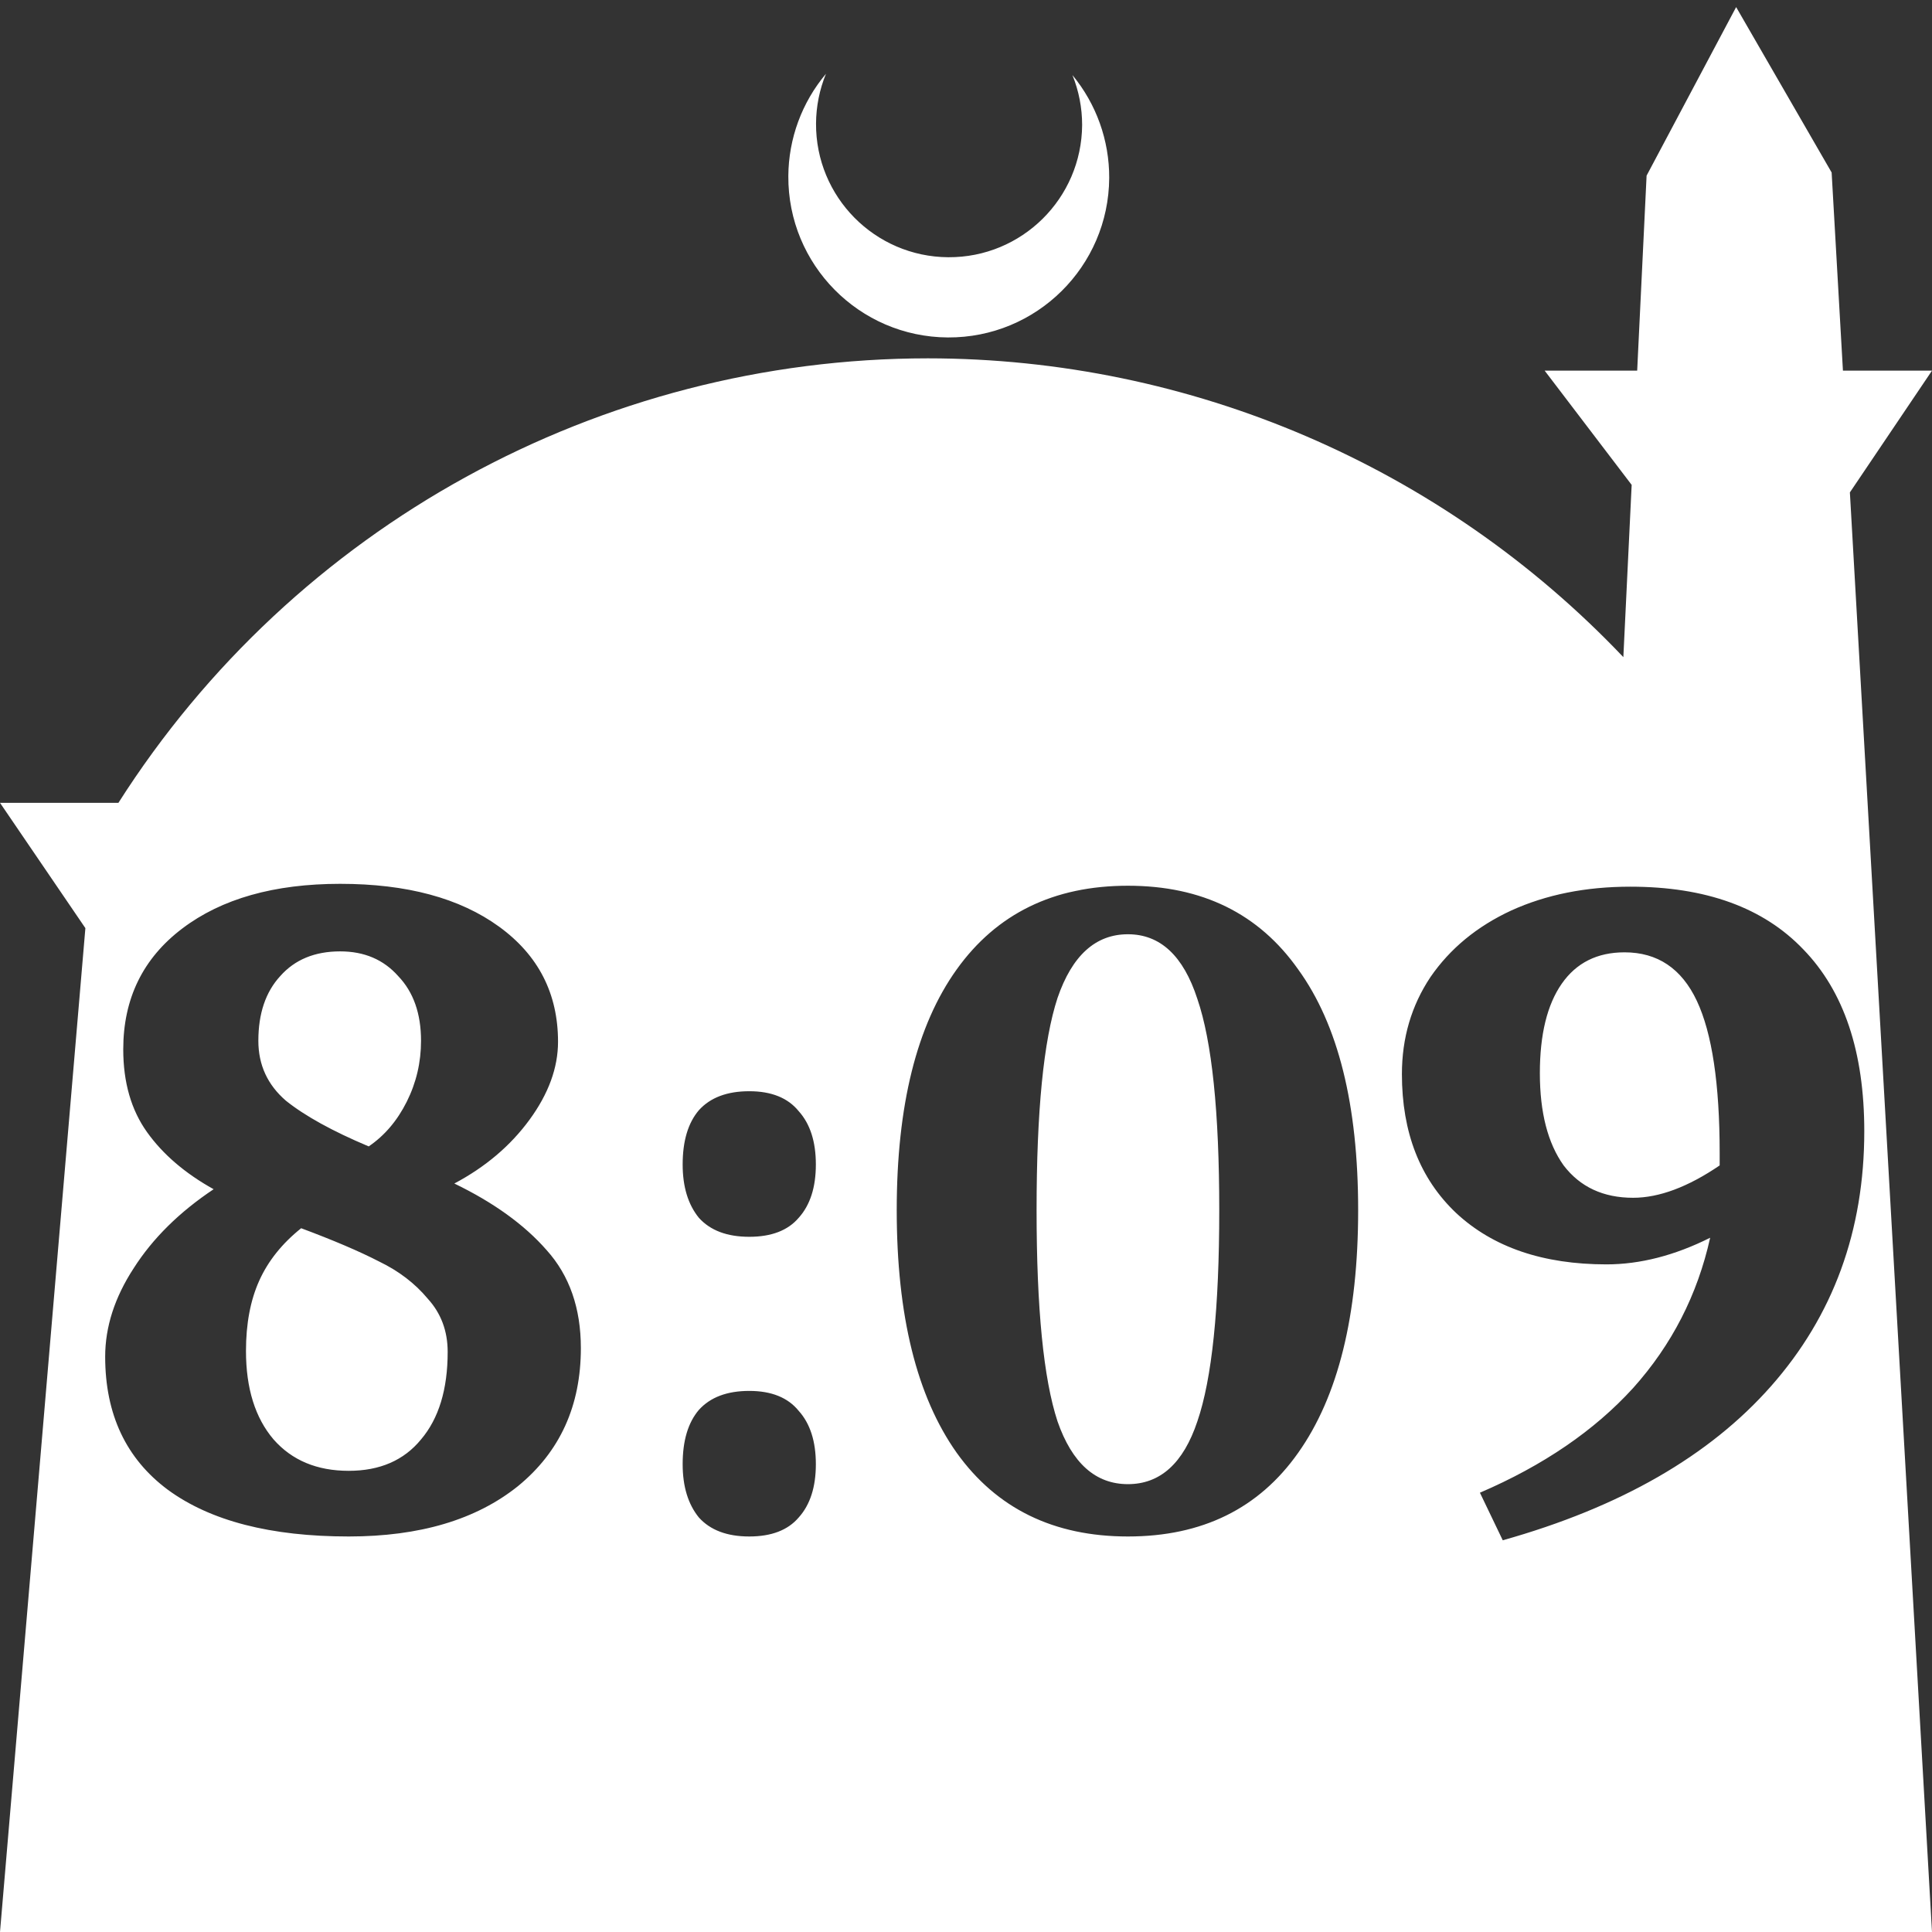 <?xml version="1.0" encoding="UTF-8" standalone="no"?>
<!-- Created with Inkscape (http://www.inkscape.org/) -->

<svg
   width="172.67mm"
   height="172.67mm"
   viewBox="0 0 172.67 172.67"
   version="1.1"
   id="svg1"
   xml:space="preserve"
   xmlns="http://www.w3.org/2000/svg"
   xmlns:svg="http://www.w3.org/2000/svg"><rect x="0" y="0" width="172.67" height="172.67" fill="#333333" stroke="none"/><defs
     id="defs1" /><g
     id="layer1"
     transform="translate(157.251,198.81)"><path
       id="path5"
       style="fill:#ffffff;fill-opacity:1;stroke-width:0.805;stroke-linecap:round;stroke-linejoin:round"
       d="M -2.086 -198.177 L -10.089 -183.113 L -10.93 -165.684 L -19.199 -165.684 L -11.423 -155.474 L -12.166 -140.079 C -28.353 -157.121 -50.824 -166.774 -74.327 -166.784 C -103.645 -166.774 -130.927 -151.792 -146.667 -127.059 L -157.251 -127.059 L -149.62 -115.86 L -157.251 -26.14 L -8.514 -26.14 L 15.419 -26.14 L 8.08 -154.802 L 15.419 -165.684 L 7.459 -165.684 L 6.449 -183.393 L -2.086 -198.177 z M -83.431 -192.216 C -85.585 -189.655 -86.775 -186.421 -86.795 -183.075 C -86.842 -175.155 -80.46 -168.697 -72.54 -168.651 C -64.621 -168.604 -58.163 -174.986 -58.117 -182.905 C -58.103 -186.26 -59.266 -189.514 -61.404 -192.1 C -60.831 -190.684 -60.537 -189.17 -60.537 -187.641 C -60.576 -181.074 -65.931 -175.782 -72.498 -175.82 C -79.065 -175.859 -84.358 -181.214 -84.319 -187.781 C -84.309 -189.303 -84.008 -190.808 -83.431 -192.216 z M -126.849 -119.819 C -120.897 -119.819 -116.164 -118.544 -112.649 -115.993 C -109.135 -113.442 -107.378 -110.012 -107.378 -105.704 C -107.378 -103.38 -108.228 -101.056 -109.928 -98.732 C -111.629 -96.408 -113.868 -94.509 -116.646 -93.035 C -113.131 -91.335 -110.382 -89.351 -108.398 -87.083 C -106.357 -84.816 -105.337 -81.896 -105.337 -78.325 C -105.337 -73.167 -107.208 -69.057 -110.949 -65.996 C -114.69 -62.992 -119.735 -61.489 -126.084 -61.489 C -133.056 -61.489 -138.441 -62.878 -142.239 -65.656 C -145.98 -68.434 -147.851 -72.401 -147.851 -77.56 C -147.851 -80.224 -147.001 -82.86 -145.3 -85.468 C -143.6 -88.132 -141.219 -90.484 -138.158 -92.525 C -140.709 -93.942 -142.693 -95.643 -144.11 -97.627 C -145.527 -99.611 -146.236 -102.076 -146.236 -105.024 C -146.236 -109.559 -144.478 -113.159 -140.964 -115.823 C -137.449 -118.487 -132.745 -119.819 -126.849 -119.819 z M -56.445 -119.649 C -49.813 -119.649 -44.74 -117.155 -41.225 -112.166 C -37.654 -107.235 -35.868 -100.064 -35.868 -90.654 C -35.868 -81.245 -37.654 -74.017 -41.225 -68.972 C -44.74 -63.984 -49.813 -61.489 -56.445 -61.489 C -63.078 -61.489 -68.179 -63.984 -71.75 -68.972 C -75.321 -74.017 -77.107 -81.245 -77.107 -90.654 C -77.107 -100.008 -75.321 -107.178 -71.75 -112.166 C -68.179 -117.155 -63.078 -119.649 -56.445 -119.649 z M -11.55 -119.564 C -4.805 -119.564 0.354 -117.694 3.925 -113.952 C 7.553 -110.211 9.367 -104.797 9.367 -97.711 C 9.367 -88.812 6.589 -81.216 1.034 -74.924 C -4.465 -68.689 -12.457 -64.097 -22.944 -61.149 L -24.985 -65.401 C -19.316 -67.838 -14.753 -70.956 -11.295 -74.754 C -7.837 -78.609 -5.541 -83.087 -4.408 -88.188 C -7.582 -86.601 -10.671 -85.808 -13.676 -85.808 C -19.344 -85.808 -23.823 -87.338 -27.111 -90.399 C -30.342 -93.46 -31.957 -97.598 -31.957 -102.813 C -31.957 -106.044 -31.107 -108.935 -29.406 -111.486 C -27.649 -114.037 -25.24 -116.021 -22.179 -117.438 C -19.061 -118.855 -15.518 -119.564 -11.55 -119.564 z M -56.445 -115.312 C -59.336 -115.312 -61.434 -113.414 -62.737 -109.616 C -63.984 -105.818 -64.608 -99.497 -64.608 -90.654 C -64.608 -81.868 -63.984 -75.576 -62.737 -71.778 C -61.434 -68.037 -59.336 -66.166 -56.445 -66.166 C -53.554 -66.166 -51.486 -68.037 -50.238 -71.778 C -48.935 -75.576 -48.282 -81.868 -48.282 -90.654 C -48.282 -99.441 -48.935 -105.733 -50.238 -109.531 C -51.486 -113.385 -53.554 -115.312 -56.445 -115.312 z M -126.849 -113.782 C -129.117 -113.782 -130.902 -113.045 -132.206 -111.572 C -133.51 -110.154 -134.161 -108.227 -134.161 -105.789 C -134.161 -103.635 -133.339 -101.85 -131.695 -100.433 C -129.995 -99.072 -127.529 -97.712 -124.298 -96.351 C -122.881 -97.315 -121.747 -98.647 -120.897 -100.347 C -120.047 -102.048 -119.622 -103.862 -119.622 -105.789 C -119.622 -108.227 -120.302 -110.154 -121.662 -111.572 C -122.966 -113.045 -124.695 -113.782 -126.849 -113.782 z M -12.06 -113.697 C -14.498 -113.697 -16.369 -112.762 -17.672 -110.891 C -18.976 -109.02 -19.628 -106.356 -19.628 -102.898 C -19.628 -99.384 -18.92 -96.635 -17.502 -94.651 C -16.029 -92.723 -13.959 -91.76 -11.295 -91.76 C -8.971 -91.76 -6.392 -92.723 -3.558 -94.651 L -3.558 -95.756 C -3.558 -101.935 -4.238 -106.469 -5.598 -109.36 C -6.959 -112.251 -9.113 -113.697 -12.06 -113.697 z M -90.287 -101.283 C -88.303 -101.283 -86.829 -100.688 -85.865 -99.497 C -84.845 -98.364 -84.335 -96.777 -84.335 -94.736 C -84.335 -92.695 -84.845 -91.108 -85.865 -89.974 C -86.829 -88.84 -88.303 -88.273 -90.287 -88.273 C -92.271 -88.273 -93.773 -88.84 -94.793 -89.974 C -95.757 -91.164 -96.239 -92.752 -96.239 -94.736 C -96.239 -96.833 -95.757 -98.448 -94.793 -99.582 C -93.773 -100.716 -92.271 -101.283 -90.287 -101.283 z M -130.335 -89.039 C -132.036 -87.678 -133.283 -86.12 -134.077 -84.362 C -134.87 -82.605 -135.267 -80.508 -135.267 -78.07 C -135.267 -74.726 -134.445 -72.089 -132.801 -70.162 C -131.157 -68.292 -128.918 -67.357 -126.084 -67.357 C -123.306 -67.357 -121.152 -68.292 -119.622 -70.162 C -118.035 -72.033 -117.241 -74.64 -117.241 -77.985 C -117.241 -79.856 -117.836 -81.443 -119.026 -82.746 C -120.16 -84.107 -121.606 -85.212 -123.363 -86.062 C -125.12 -86.969 -127.444 -87.961 -130.335 -89.039 z M -90.287 -74.499 C -88.303 -74.499 -86.829 -73.904 -85.865 -72.713 C -84.845 -71.58 -84.335 -69.992 -84.335 -67.951 C -84.335 -65.911 -84.845 -64.324 -85.865 -63.19 C -86.829 -62.056 -88.303 -61.489 -90.287 -61.489 C -92.271 -61.489 -93.773 -62.056 -94.793 -63.19 C -95.757 -64.38 -96.239 -65.967 -96.239 -67.951 C -96.239 -70.049 -95.757 -71.664 -94.793 -72.798 C -93.773 -73.932 -92.271 -74.499 -90.287 -74.499 z " /></g></svg>
